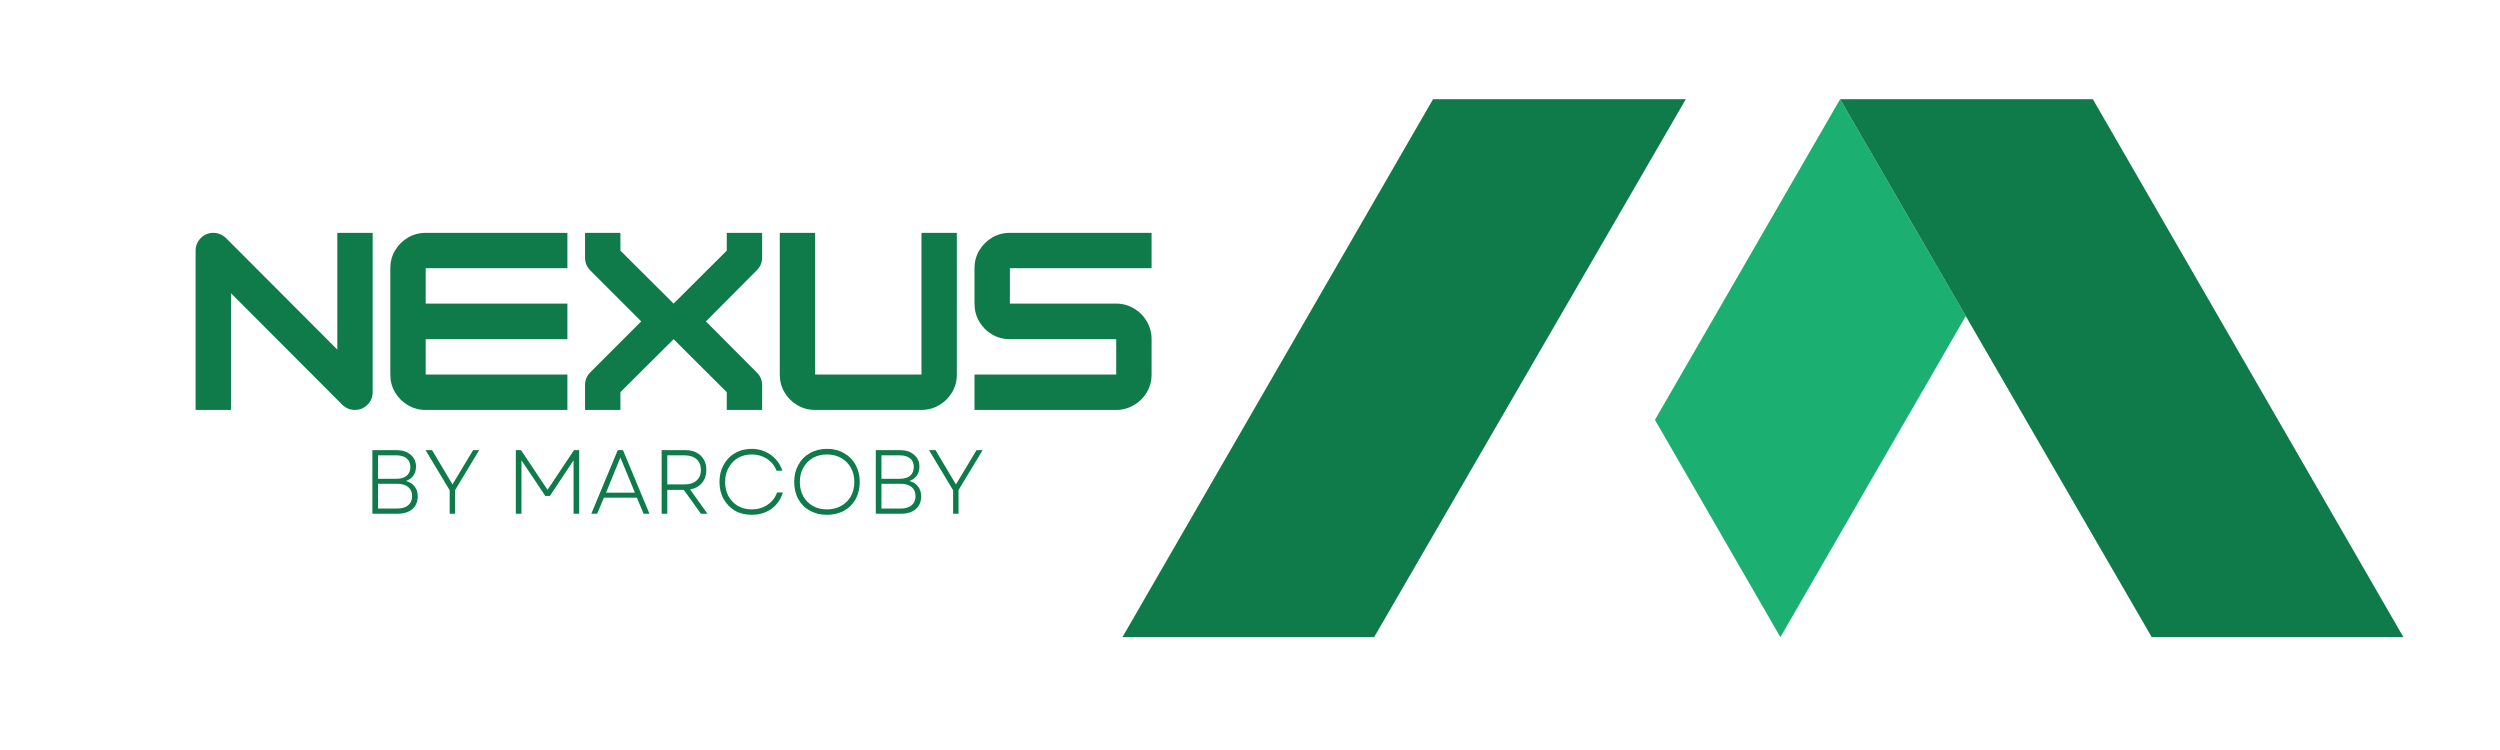 <svg xmlns="http://www.w3.org/2000/svg" xmlns:xlink="http://www.w3.org/1999/xlink" width="240" zoomAndPan="magnify" viewBox="0 0 180 54" height="72" preserveAspectRatio="xMidYMid meet" version="1.0"><defs><g/><clipPath id="1172993d20"><path d="M 119 7.113 L 142 7.113 L 142 45.875 L 119 45.875 Z M 119 7.113 " clip-rule="nonzero"/></clipPath><clipPath id="17514ad52a"><path d="M 80.766 7.113 L 122 7.113 L 122 45.875 L 80.766 45.875 Z M 80.766 7.113 " clip-rule="nonzero"/></clipPath><clipPath id="d0d4563241"><path d="M 132 7.113 L 173.055 7.113 L 173.055 45.875 L 132 45.875 Z M 132 7.113 " clip-rule="nonzero"/></clipPath></defs><g clip-path="url(#1172993d20)"><path fill="#1bb072" d="M 119.156 30.23 L 132.488 7.141 L 141.535 22.758 L 128.188 45.875 L 119.156 30.23 " fill-opacity="1" fill-rule="nonzero"/></g><g clip-path="url(#17514ad52a)"><path fill="#0f7a4a" d="M 98.938 45.875 L 121.379 7.141 L 103.18 7.141 L 80.816 45.875 L 98.938 45.875 " fill-opacity="1" fill-rule="nonzero"/></g><g clip-path="url(#d0d4563241)"><path fill="#0f7a4a" d="M 173.047 45.875 L 150.684 7.141 L 132.488 7.141 L 154.926 45.875 L 173.047 45.875 " fill-opacity="1" fill-rule="nonzero"/></g><g fill="#0f7a4a" fill-opacity="1"><g transform="translate(13.442, 29.515)"><g><path d="M 3.188 0 L 0.641 0 L 0.641 -11.469 C 0.641 -11.82 0.766 -12.125 1.016 -12.375 C 1.266 -12.625 1.562 -12.75 1.906 -12.75 C 2.258 -12.75 2.566 -12.625 2.828 -12.375 L 10.844 -4.344 L 10.844 -12.75 L 13.391 -12.75 L 13.391 -1.281 C 13.391 -0.926 13.266 -0.625 13.016 -0.375 C 12.766 -0.125 12.461 0 12.109 0 C 11.766 0 11.461 -0.125 11.203 -0.375 L 3.188 -8.406 Z M 3.188 0 "/></g></g></g><g fill="#0f7a4a" fill-opacity="1"><g transform="translate(27.462, 29.515)"><g><path d="M 13.391 -12.75 L 13.391 -10.203 L 3.188 -10.203 L 3.188 -7.656 L 13.391 -7.656 L 13.391 -5.094 L 3.188 -5.094 L 3.188 -2.547 L 13.391 -2.547 L 13.391 0 L 3.188 0 C 2.719 0 2.289 -0.113 1.906 -0.344 C 1.52 -0.57 1.211 -0.879 0.984 -1.266 C 0.754 -1.648 0.641 -2.078 0.641 -2.547 L 0.641 -10.203 C 0.641 -10.672 0.754 -11.098 0.984 -11.484 C 1.211 -11.867 1.52 -12.176 1.906 -12.406 C 2.289 -12.633 2.719 -12.75 3.188 -12.75 Z M 13.391 -12.75 "/></g></g></g><g fill="#0f7a4a" fill-opacity="1"><g transform="translate(41.482, 29.515)"><g><path d="M 13.391 -12.75 L 13.391 -10.969 C 13.391 -10.602 13.258 -10.297 13 -10.047 L 9.344 -6.375 L 13 -2.703 C 13.258 -2.453 13.391 -2.145 13.391 -1.781 L 13.391 0 L 10.844 0 L 10.844 -1.281 L 7.016 -5.094 L 3.188 -1.281 L 3.188 0 L 0.641 0 L 0.641 -1.781 C 0.641 -2.145 0.766 -2.453 1.016 -2.703 L 4.688 -6.375 L 1.016 -10.047 C 0.766 -10.297 0.641 -10.602 0.641 -10.969 L 0.641 -12.75 L 3.188 -12.75 L 3.188 -11.469 L 7.016 -7.656 L 10.844 -11.469 L 10.844 -12.75 Z M 13.391 -12.75 "/></g></g></g><g fill="#0f7a4a" fill-opacity="1"><g transform="translate(55.502, 29.515)"><g><path d="M 10.844 0 L 3.188 0 C 2.719 0 2.289 -0.113 1.906 -0.344 C 1.52 -0.57 1.211 -0.879 0.984 -1.266 C 0.754 -1.648 0.641 -2.078 0.641 -2.547 L 0.641 -12.75 L 3.188 -12.75 L 3.188 -2.547 L 10.844 -2.547 L 10.844 -12.75 L 13.391 -12.75 L 13.391 -2.547 C 13.391 -2.078 13.273 -1.648 13.047 -1.266 C 12.816 -0.879 12.504 -0.57 12.109 -0.344 C 11.723 -0.113 11.301 0 10.844 0 Z M 10.844 0 "/></g></g></g><g fill="#0f7a4a" fill-opacity="1"><g transform="translate(69.523, 29.515)"><g><path d="M 13.391 -12.75 L 13.391 -10.203 L 3.188 -10.203 L 3.188 -7.656 L 10.844 -7.656 C 11.301 -7.656 11.723 -7.539 12.109 -7.312 C 12.504 -7.082 12.816 -6.77 13.047 -6.375 C 13.273 -5.988 13.391 -5.562 13.391 -5.094 L 13.391 -2.547 C 13.391 -2.078 13.273 -1.648 13.047 -1.266 C 12.816 -0.879 12.504 -0.57 12.109 -0.344 C 11.723 -0.113 11.301 0 10.844 0 L 0.641 0 L 0.641 -2.547 L 10.844 -2.547 L 10.844 -5.094 L 3.188 -5.094 C 2.719 -5.094 2.289 -5.207 1.906 -5.438 C 1.52 -5.664 1.211 -5.973 0.984 -6.359 C 0.754 -6.754 0.641 -7.188 0.641 -7.656 L 0.641 -10.203 C 0.641 -10.672 0.754 -11.098 0.984 -11.484 C 1.211 -11.867 1.52 -12.176 1.906 -12.406 C 2.289 -12.633 2.719 -12.75 3.188 -12.75 Z M 13.391 -12.75 "/></g></g></g><g fill="#0f7a4a" fill-opacity="1"><g transform="translate(26.077, 36.988)"><g><path d="M 0.734 0 L 0.734 -4.578 L 2.484 -4.578 C 2.898 -4.578 3.234 -4.469 3.484 -4.25 C 3.742 -4.039 3.875 -3.754 3.875 -3.391 C 3.875 -3.141 3.812 -2.926 3.688 -2.75 C 3.562 -2.57 3.383 -2.441 3.156 -2.359 C 3.426 -2.285 3.633 -2.148 3.781 -1.953 C 3.926 -1.766 4 -1.531 4 -1.25 C 4 -0.863 3.867 -0.555 3.609 -0.328 C 3.348 -0.109 2.992 0 2.547 0 Z M 1.141 -0.375 L 2.547 -0.375 C 2.867 -0.375 3.125 -0.453 3.312 -0.609 C 3.5 -0.766 3.594 -0.984 3.594 -1.266 C 3.594 -1.547 3.5 -1.766 3.312 -1.922 C 3.125 -2.078 2.859 -2.156 2.516 -2.156 L 1.141 -2.156 Z M 1.141 -2.516 L 2.469 -2.516 C 2.781 -2.516 3.023 -2.586 3.203 -2.734 C 3.379 -2.891 3.469 -3.098 3.469 -3.359 C 3.469 -3.629 3.379 -3.836 3.203 -3.984 C 3.023 -4.129 2.781 -4.203 2.469 -4.203 L 1.141 -4.203 Z M 1.141 -2.516 "/></g></g></g><g fill="#0f7a4a" fill-opacity="1"><g transform="translate(30.501, 36.988)"><g><path d="M 1.875 0 L 1.875 -1.688 L 0.141 -4.578 L 0.609 -4.578 L 2.078 -2.109 L 3.562 -4.578 L 4 -4.578 L 2.266 -1.703 L 2.266 0 Z M 1.875 0 "/></g></g></g><g fill="#0f7a4a" fill-opacity="1"><g transform="translate(34.651, 36.988)"><g/></g></g><g fill="#0f7a4a" fill-opacity="1"><g transform="translate(36.405, 36.988)"><g><path d="M 0.734 0 L 0.734 -4.578 L 1.109 -4.578 L 3.016 -1.719 L 4.922 -4.578 L 5.297 -4.578 L 5.297 0 L 4.891 0 L 4.891 -3.844 L 3.188 -1.281 L 2.859 -1.281 L 1.141 -3.844 L 1.141 0 Z M 0.734 0 "/></g></g></g><g fill="#0f7a4a" fill-opacity="1"><g transform="translate(42.433, 36.988)"><g><path d="M 0.141 0 L 2.047 -4.578 L 2.422 -4.578 L 4.328 0 L 3.906 0 L 3.422 -1.156 L 1.047 -1.156 L 0.562 0 Z M 1.203 -1.516 L 3.281 -1.516 L 2.234 -4.047 Z M 1.203 -1.516 "/></g></g></g><g fill="#0f7a4a" fill-opacity="1"><g transform="translate(46.904, 36.988)"><g><path d="M 0.734 0 L 0.734 -4.578 L 2.438 -4.578 C 2.75 -4.578 3.016 -4.52 3.234 -4.406 C 3.461 -4.289 3.641 -4.125 3.766 -3.906 C 3.891 -3.695 3.953 -3.445 3.953 -3.156 C 3.953 -2.781 3.848 -2.469 3.641 -2.219 C 3.43 -1.969 3.145 -1.812 2.781 -1.75 L 4.031 0 L 3.562 0 L 2.328 -1.719 L 1.141 -1.719 L 1.141 0 Z M 1.141 -2.109 L 2.391 -2.109 C 2.754 -2.109 3.039 -2.203 3.25 -2.391 C 3.457 -2.578 3.562 -2.832 3.562 -3.156 C 3.562 -3.477 3.457 -3.734 3.25 -3.922 C 3.039 -4.109 2.754 -4.203 2.391 -4.203 L 1.141 -4.203 Z M 1.141 -2.109 "/></g></g></g><g fill="#0f7a4a" fill-opacity="1"><g transform="translate(51.381, 36.988)"><g><path d="M 2.75 0.078 C 2.289 0.078 1.883 -0.02 1.531 -0.219 C 1.188 -0.426 0.914 -0.707 0.719 -1.062 C 0.52 -1.414 0.422 -1.828 0.422 -2.297 C 0.422 -2.754 0.52 -3.16 0.719 -3.516 C 0.914 -3.879 1.188 -4.16 1.531 -4.359 C 1.883 -4.566 2.289 -4.672 2.75 -4.672 C 3.094 -4.672 3.41 -4.602 3.703 -4.469 C 4.004 -4.344 4.258 -4.16 4.469 -3.922 C 4.688 -3.691 4.848 -3.414 4.953 -3.094 L 4.531 -3.094 C 4.395 -3.457 4.164 -3.742 3.844 -3.953 C 3.531 -4.16 3.164 -4.266 2.75 -4.266 C 2.375 -4.266 2.039 -4.18 1.75 -4.016 C 1.469 -3.848 1.242 -3.613 1.078 -3.312 C 0.91 -3.02 0.828 -2.68 0.828 -2.297 C 0.828 -1.898 0.91 -1.551 1.078 -1.25 C 1.242 -0.957 1.469 -0.727 1.75 -0.562 C 2.039 -0.395 2.375 -0.312 2.75 -0.312 C 3.176 -0.312 3.551 -0.422 3.875 -0.641 C 4.207 -0.859 4.438 -1.156 4.562 -1.531 L 4.984 -1.531 C 4.891 -1.207 4.734 -0.922 4.516 -0.672 C 4.305 -0.43 4.047 -0.242 3.734 -0.109 C 3.43 0.016 3.102 0.078 2.75 0.078 Z M 2.75 0.078 "/></g></g></g><g fill="#0f7a4a" fill-opacity="1"><g transform="translate(56.761, 36.988)"><g><path d="M 2.781 0.078 C 2.32 0.078 1.91 -0.02 1.547 -0.219 C 1.191 -0.414 0.914 -0.691 0.719 -1.047 C 0.52 -1.41 0.422 -1.828 0.422 -2.297 C 0.422 -2.754 0.52 -3.16 0.719 -3.516 C 0.914 -3.879 1.191 -4.16 1.547 -4.359 C 1.91 -4.566 2.32 -4.672 2.781 -4.672 C 3.25 -4.672 3.66 -4.566 4.016 -4.359 C 4.367 -4.16 4.645 -3.879 4.844 -3.516 C 5.039 -3.16 5.141 -2.754 5.141 -2.297 C 5.141 -1.828 5.039 -1.41 4.844 -1.047 C 4.645 -0.691 4.367 -0.414 4.016 -0.219 C 3.66 -0.02 3.25 0.078 2.781 0.078 Z M 0.828 -2.297 C 0.828 -1.898 0.91 -1.551 1.078 -1.25 C 1.242 -0.957 1.473 -0.727 1.766 -0.562 C 2.055 -0.395 2.395 -0.312 2.781 -0.312 C 3.164 -0.312 3.504 -0.395 3.797 -0.562 C 4.098 -0.727 4.332 -0.957 4.5 -1.25 C 4.664 -1.551 4.75 -1.898 4.75 -2.297 C 4.75 -2.68 4.664 -3.02 4.5 -3.312 C 4.332 -3.613 4.098 -3.848 3.797 -4.016 C 3.504 -4.18 3.164 -4.266 2.781 -4.266 C 2.395 -4.266 2.055 -4.18 1.766 -4.016 C 1.473 -3.848 1.242 -3.613 1.078 -3.312 C 0.91 -3.02 0.828 -2.68 0.828 -2.297 Z M 0.828 -2.297 "/></g></g></g><g fill="#0f7a4a" fill-opacity="1"><g transform="translate(62.324, 36.988)"><g><path d="M 0.734 0 L 0.734 -4.578 L 2.484 -4.578 C 2.898 -4.578 3.234 -4.469 3.484 -4.25 C 3.742 -4.039 3.875 -3.754 3.875 -3.391 C 3.875 -3.141 3.812 -2.926 3.688 -2.75 C 3.562 -2.57 3.383 -2.441 3.156 -2.359 C 3.426 -2.285 3.633 -2.148 3.781 -1.953 C 3.926 -1.766 4 -1.531 4 -1.25 C 4 -0.863 3.867 -0.555 3.609 -0.328 C 3.348 -0.109 2.992 0 2.547 0 Z M 1.141 -0.375 L 2.547 -0.375 C 2.867 -0.375 3.125 -0.453 3.312 -0.609 C 3.5 -0.766 3.594 -0.984 3.594 -1.266 C 3.594 -1.547 3.5 -1.766 3.312 -1.922 C 3.125 -2.078 2.859 -2.156 2.516 -2.156 L 1.141 -2.156 Z M 1.141 -2.516 L 2.469 -2.516 C 2.781 -2.516 3.023 -2.586 3.203 -2.734 C 3.379 -2.891 3.469 -3.098 3.469 -3.359 C 3.469 -3.629 3.379 -3.836 3.203 -3.984 C 3.023 -4.129 2.781 -4.203 2.469 -4.203 L 1.141 -4.203 Z M 1.141 -2.516 "/></g></g></g><g fill="#0f7a4a" fill-opacity="1"><g transform="translate(66.749, 36.988)"><g><path d="M 1.875 0 L 1.875 -1.688 L 0.141 -4.578 L 0.609 -4.578 L 2.078 -2.109 L 3.562 -4.578 L 4 -4.578 L 2.266 -1.703 L 2.266 0 Z M 1.875 0 "/></g></g></g></svg>